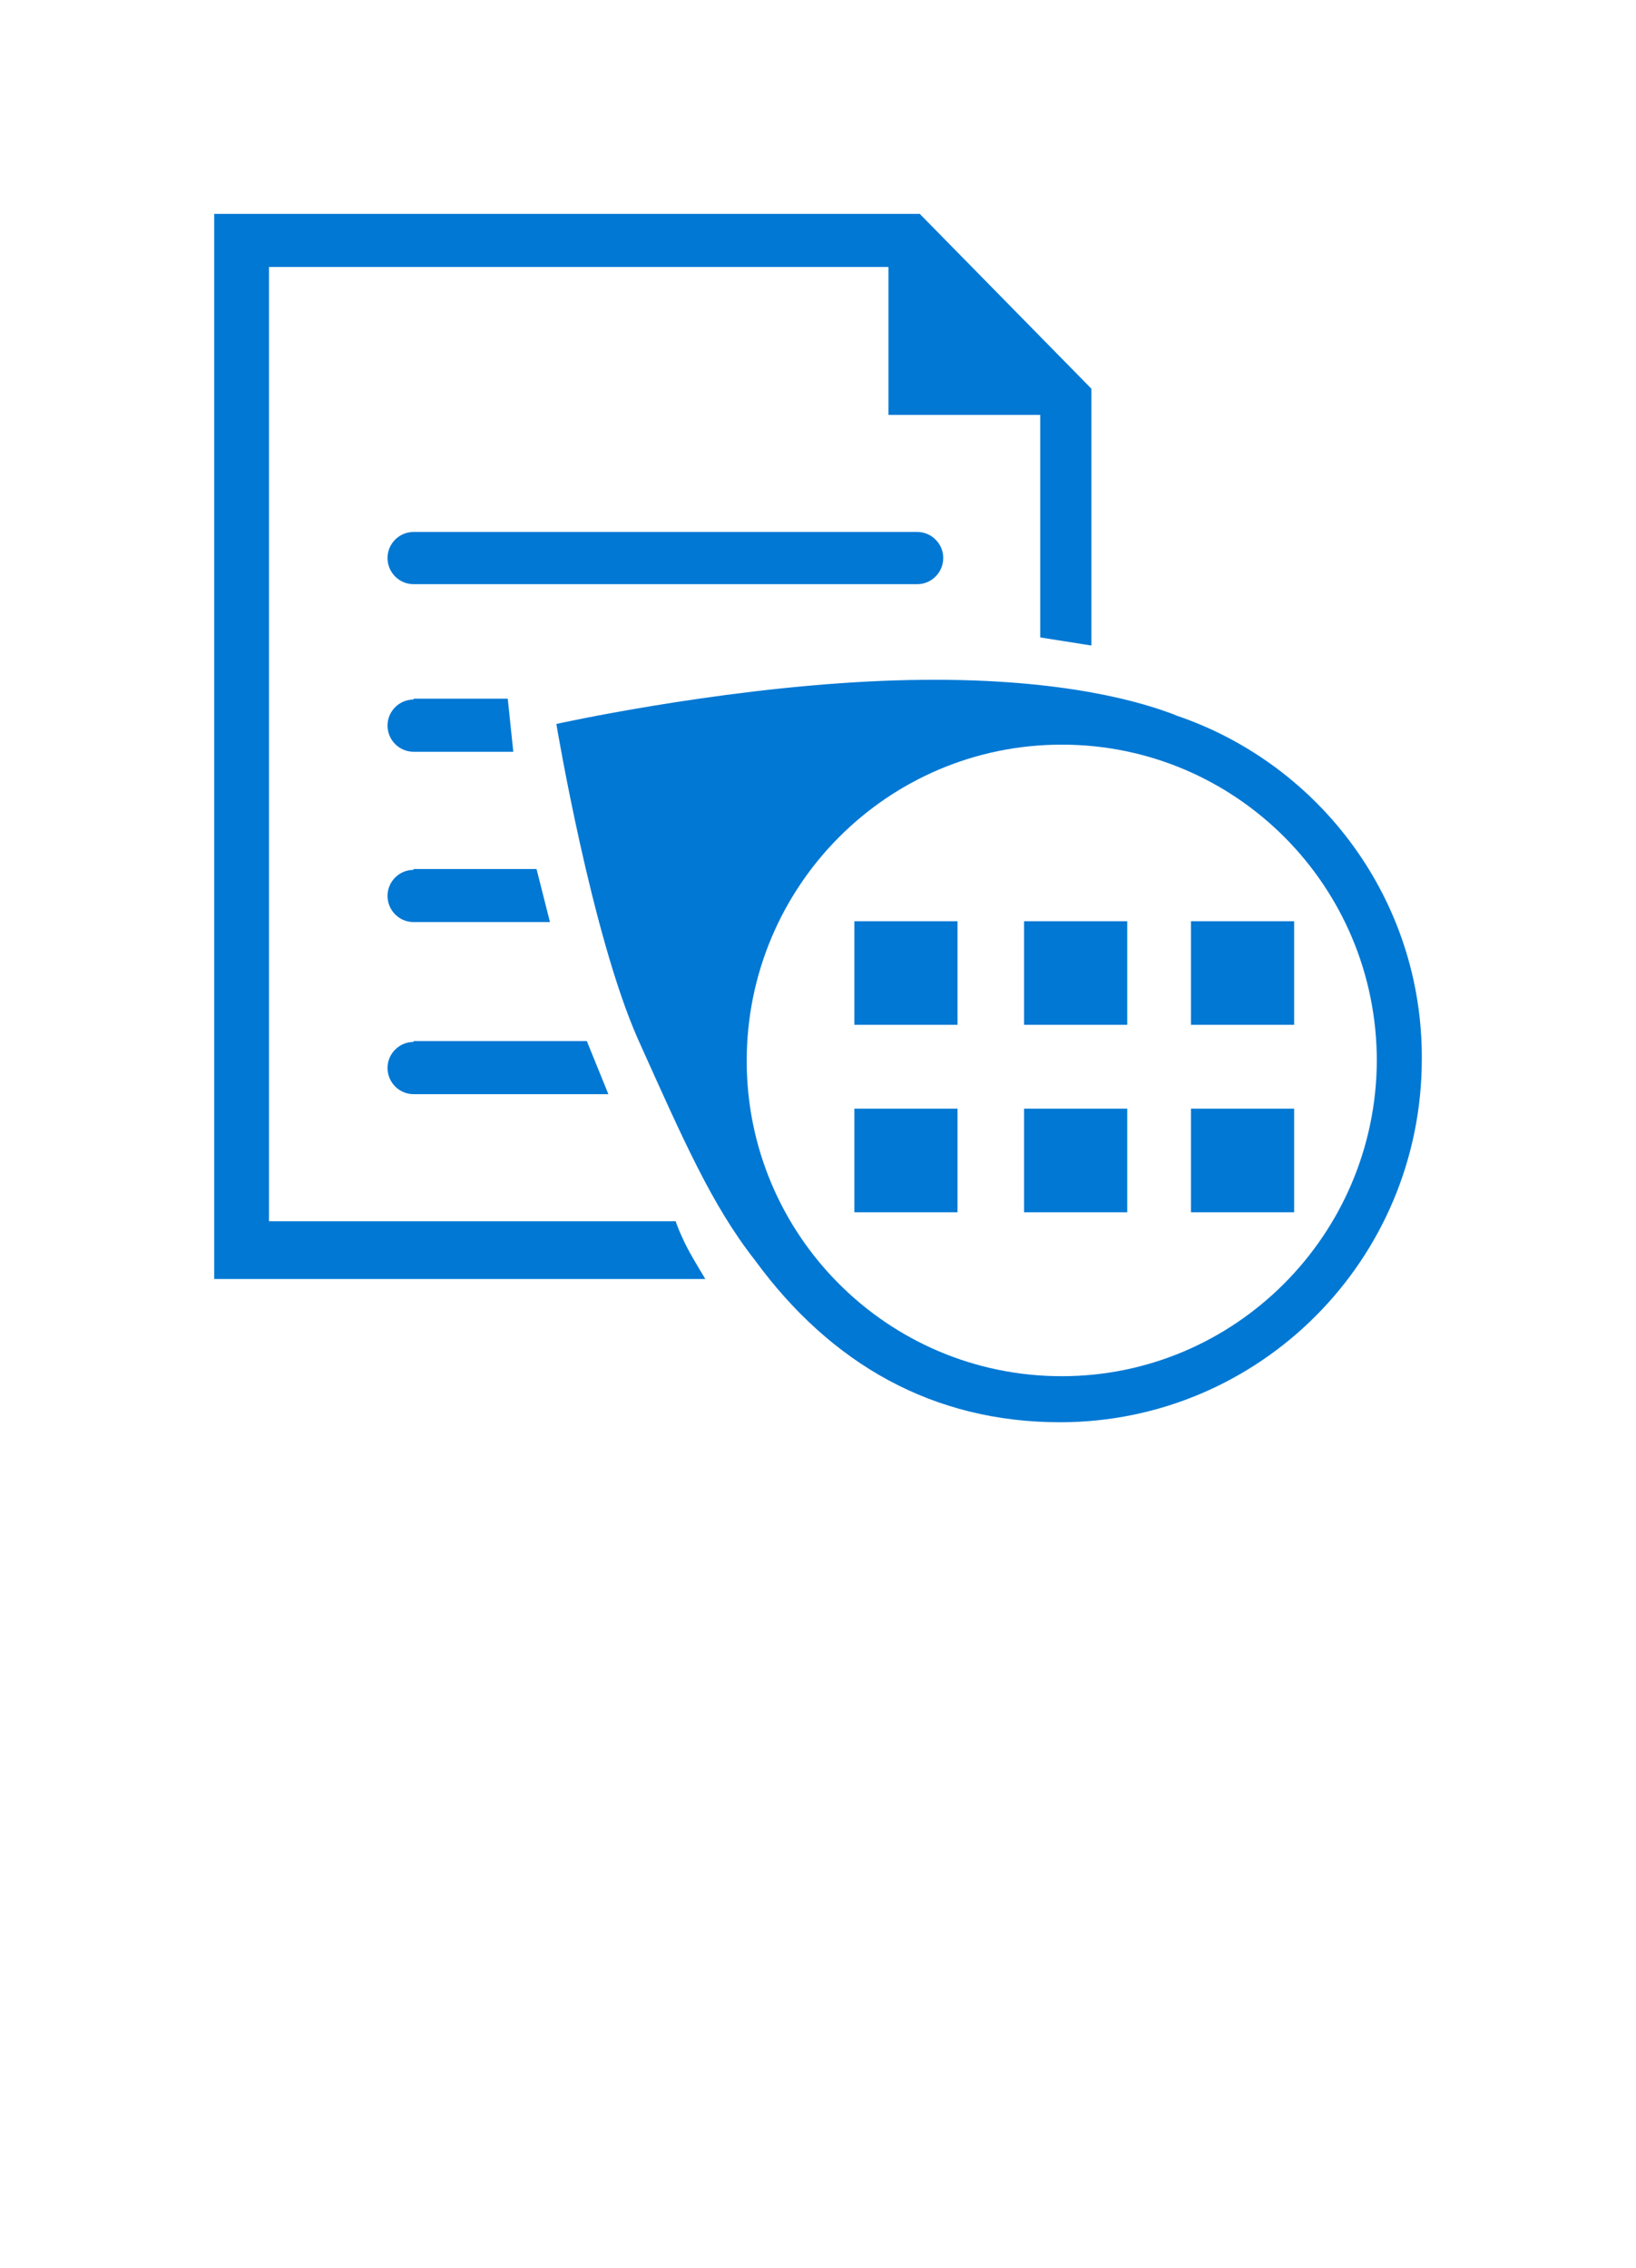 <?xml version="1.0" encoding="UTF-8" standalone="no"?>
<!DOCTYPE svg PUBLIC "-//W3C//DTD SVG 1.1//EN" "http://www.w3.org/Graphics/SVG/1.1/DTD/svg11.dtd">
<!-- Generated by Microsoft Visio, SVG Export Cognitive Services Form Recogniser.svg Page-1 -->
<svg xmlns="http://www.w3.org/2000/svg" xmlns:xlink="http://www.w3.org/1999/xlink" xmlns:ev="http://www.w3.org/2001/xml-events"
		width="1.066in" height="1.478in" viewBox="0 0 76.717 106.411" xml:space="preserve" color-interpolation-filters="sRGB"
		class="st2">
	<style type="text/css">
	<![CDATA[
		.st1 {fill:#0078d4;stroke:none;stroke-linecap:butt;stroke-width:10.033}
		.st2 {fill:none;fill-rule:evenodd;font-size:12px;overflow:visible;stroke-linecap:square;stroke-miterlimit:3}
	]]>
	</style>

	<g>
		<title>Page-1</title>
		<g id="group3237-1" transform="translate(10.033,-39.685)">
			<title>Cognitive Services Form Recogniser</title>
			<g id="shape3238-2" transform="translate(30.031,-18.645)">
				<title>Sheet.3238</title>
				<path d="M4.84 101.55 L0 101.55 L0 106.41 L4.84 106.41 L4.84 101.55 Z" class="st1"/>
			</g>
			<g id="shape3239-4" transform="translate(30.031,-9.851)">
				<title>Sheet.3239</title>
				<path d="M4.84 101.55 L0 101.55 L0 106.41 L4.84 106.41 L4.84 101.55 Z" class="st1"/>
			</g>
			<g id="shape3240-6" transform="translate(37.992,-18.645)">
				<title>Sheet.3240</title>
				<path d="M4.84 101.55 L0 101.55 L0 106.41 L4.84 106.41 L4.84 101.55 Z" class="st1"/>
			</g>
			<g id="shape3241-8" transform="translate(37.992,-9.851)">
				<title>Sheet.3241</title>
				<path d="M4.84 101.55 L0 101.55 L0 106.41 L4.84 106.41 L4.84 101.55 Z" class="st1"/>
			</g>
			<g id="shape3242-10" transform="translate(45.822,-18.645)">
				<title>Sheet.3242</title>
				<path d="M4.84 101.55 L0 101.55 L0 106.41 L4.84 106.41 L4.84 101.55 Z" class="st1"/>
			</g>
			<g id="shape3243-12" transform="translate(45.822,-9.851)">
				<title>Sheet.3243</title>
				<path d="M4.84 101.55 L0 101.55 L0 106.41 L4.84 106.41 L4.84 101.55 Z" class="st1"/>
			</g>
			<g id="shape3244-14" transform="translate(16.051,-2.84217E-13)">
				<title>Sheet.3244</title>
				<path d="M29.1 73.26 C28.93 73.18 28.68 73.1 28.43 73.01 C26.32 72.29 21.98 71.28 14.61 71.66 C7.24 72.04 0 73.65
							 0 73.65 C0 73.65 1.64 83.5 3.83 88.44 C5.98 93.22 7.29 96.22 9.31 98.8 C12.89 103.7 17.69 106.41 23.63
							 106.41 C32.98 106.41 40.6 98.8 40.6 89.37 C40.64 81.93 35.84 75.55 29.1 73.26 ZM23.71 104.25 C15.54
							 104.25 8.93 97.62 8.93 89.46 C8.93 81.26 15.54 74.62 23.71 74.62 C31.88 74.62 38.49 81.26 38.49 89.46
							 C38.45 97.62 31.84 104.25 23.71 104.25 Z" class="st1"/>
			</g>
			<g id="shape3245-16" transform="translate(0,-6.72)">
				<title>Sheet.3245</title>
				<path d="M41.15 64.64 L33.1 56.44 L0 56.44 L0 106.41 L23.04 106.41 C22.66 105.78 22.2 105.02 21.98 104.51 C21.86
							 104.25 21.73 103.96 21.65 103.7 L2.57 103.7 L2.57 58.93 L31.63 58.93 L31.63 65.87 L38.75 65.87 L38.75
							 76.31 L41.15 76.69 L41.15 64.64 Z" class="st1"/>
			</g>
			<g id="shape3246-18" transform="translate(8.131,-39.318)">
				<title>Sheet.3246</title>
				<path d="M24.85 106.41 L1.22 106.41 C0.55 106.41 0 105.86 0 105.18 C0 104.51 0.55 103.96 1.22 103.96 L24.85 103.96
							 C25.52 103.96 26.07 104.51 26.07 105.18 C26.07 105.86 25.52 106.41 24.85 106.41 Z" class="st1"/>
			</g>
			<g id="shape3247-20" transform="translate(8.131,-15.392)">
				<title>Sheet.3247</title>
				<path d="M1.22 103.96 C0.55 103.96 0 104.51 0 105.18 C0 105.86 0.55 106.41 1.22 106.41 L10.36 106.41 L9.35 103.92
							 L1.22 103.92 L1.22 103.96 Z" class="st1"/>
			</g>
			<g id="shape3248-22" transform="translate(8.131,-23.465)">
				<title>Sheet.3248</title>
				<path d="M1.22 103.96 C0.55 103.96 0 104.51 0 105.18 C0 105.86 0.55 106.41 1.22 106.41 L7.62 106.41 L6.99 103.92
							 L1.22 103.92 L1.22 103.96 Z" class="st1"/>
			</g>
			<g id="shape3249-24" transform="translate(8.131,-31.456)">
				<title>Sheet.3249</title>
				<path d="M1.22 103.96 C0.55 103.96 0 104.51 0 105.18 C0 105.86 0.55 106.41 1.22 106.41 L5.9 106.41 L5.64 103.92 L1.22
							 103.92 L1.22 103.96 Z" class="st1"/>
			</g>
		</g>
	</g>
</svg>
